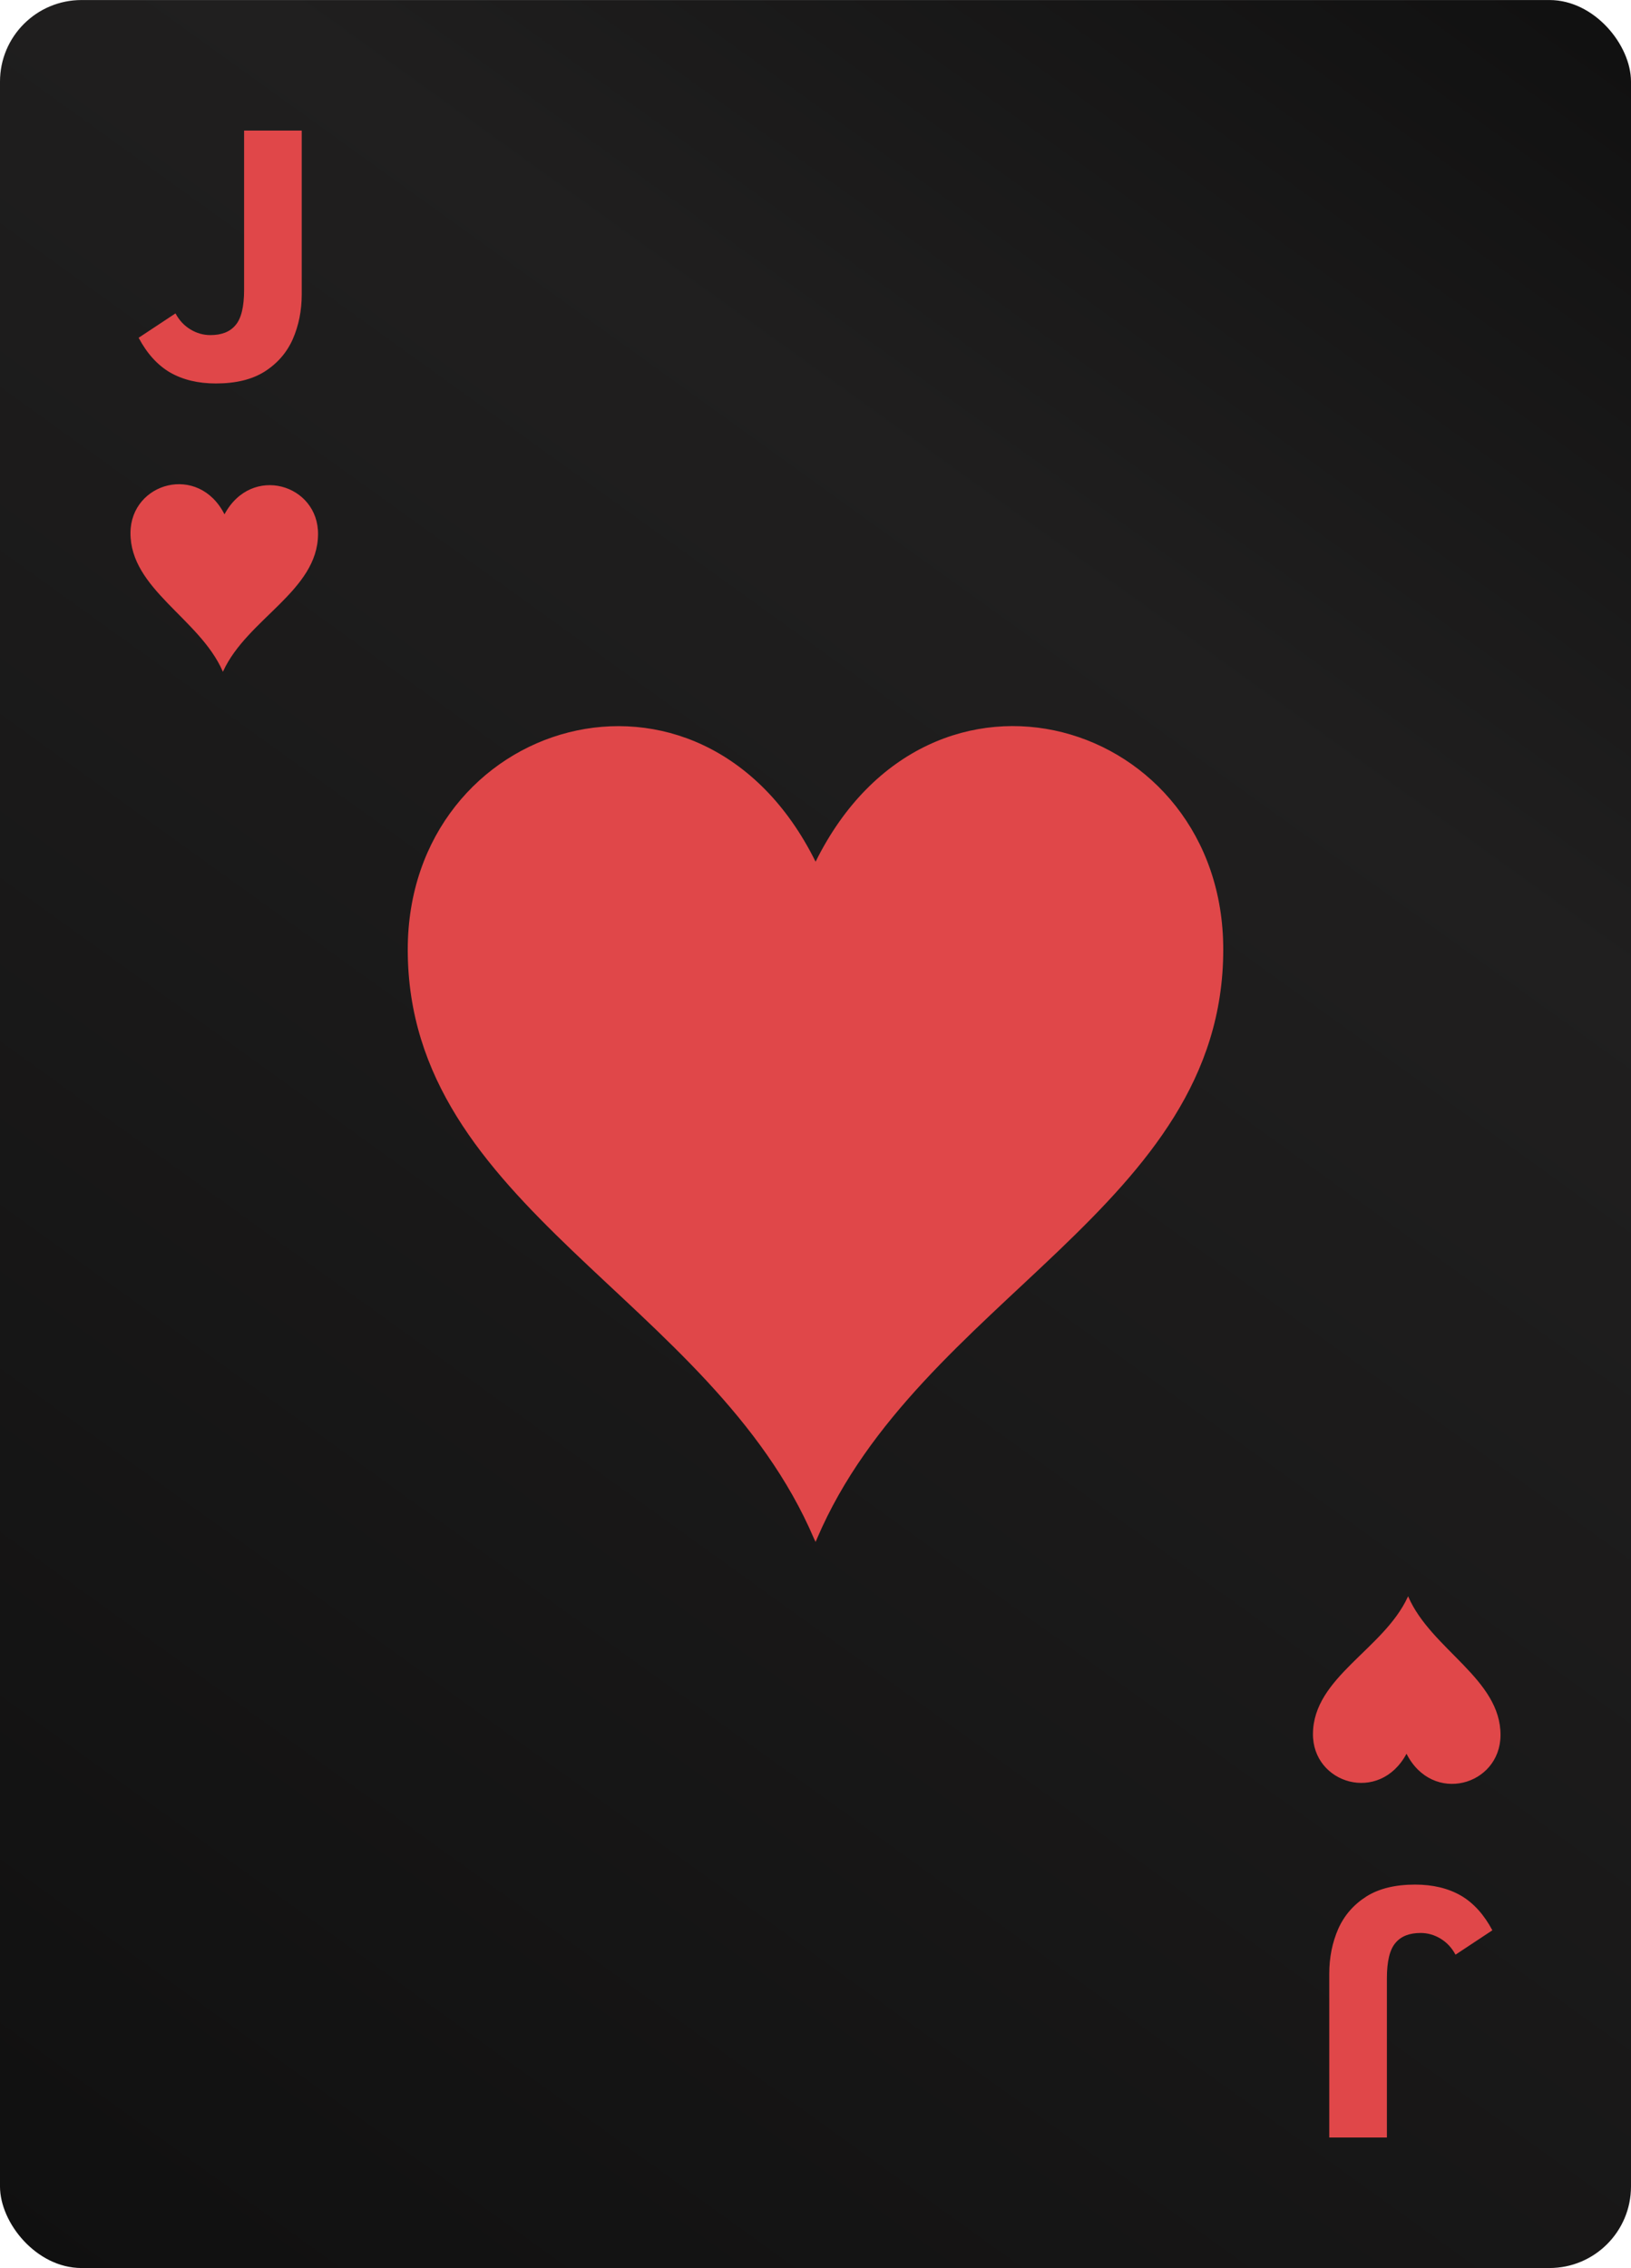 <svg width="200" height="278" viewBox="0 0 200 278" fill="none" xmlns="http://www.w3.org/2000/svg">
<g clip-path="url(#clip0_2709_120518)">
<rect y="0.004" width="200" height="278" rx="10" fill="url(#paint0_linear_2709_120518)"/>
<path d="M172.472 214.964C175.652 221.229 183.943 218.885 184 212.718C184.057 205.804 175.519 202.199 172.699 195.737L172.661 195.658L172.623 195.757C169.67 202.159 161.057 205.587 161.001 212.502C160.925 218.648 169.159 221.15 172.472 214.964Z" fill="#E04749"/>
<path d="M27.528 63.044C24.348 56.78 16.057 59.124 16 65.29C15.944 72.205 24.481 75.81 27.301 82.272L27.339 82.351L27.377 82.252C30.33 75.85 38.943 72.422 38.999 65.507C39.075 59.361 30.841 56.859 27.528 63.044Z" fill="#E04749"/>
<path d="M26.471 47.004C24.292 47.004 22.417 46.553 20.846 45.651C19.308 44.748 18.026 43.332 17 41.402L21.519 38.414C21.968 39.254 22.577 39.908 23.346 40.375C24.115 40.842 24.933 41.075 25.798 41.075C27.176 41.075 28.202 40.671 28.875 39.861C29.58 39.052 29.933 37.605 29.933 35.52V16.004H37V36.08C37 38.072 36.631 39.908 35.894 41.589C35.157 43.238 34.003 44.561 32.433 45.557C30.894 46.522 28.907 47.004 26.471 47.004Z" fill="#E04749"/>
<path d="M173.529 231.004C175.708 231.004 177.583 231.456 179.154 232.358C180.692 233.261 181.974 234.677 183 236.607L178.481 239.595C178.032 238.754 177.423 238.101 176.654 237.634C175.885 237.167 175.067 236.934 174.202 236.934C172.824 236.934 171.798 237.338 171.125 238.147C170.42 238.957 170.067 240.404 170.067 242.489V262.004H163V241.929C163 239.937 163.369 238.101 164.106 236.42C164.843 234.77 165.997 233.448 167.567 232.452C169.106 231.487 171.093 231.004 173.529 231.004Z" fill="#E04749"/>
<path d="M100.011 105.624C85.914 77.185 50 88.207 50 116.398C50 147.996 87.23 159.168 99.807 188.577L100.011 189L100.193 188.577C112.77 159.168 150 147.996 150 116.398C150.023 88.183 114.109 77.185 100.011 105.624Z" fill="#E04749"/>
</g>
<defs>
<linearGradient id="paint0_linear_2709_120518" x1="0" y1="278.004" x2="200" y2="0.004" gradientUnits="userSpaceOnUse">
<stop stop-color="#101010"/>
<stop offset="0.713" stop-color="#201F1F"/>
<stop offset="1" stop-color="#101010"/>
</linearGradient>
<clipPath id="clip0_2709_120518">
<rect width="200" height="278" fill="white"/>
</clipPath>
</defs>
</svg>
